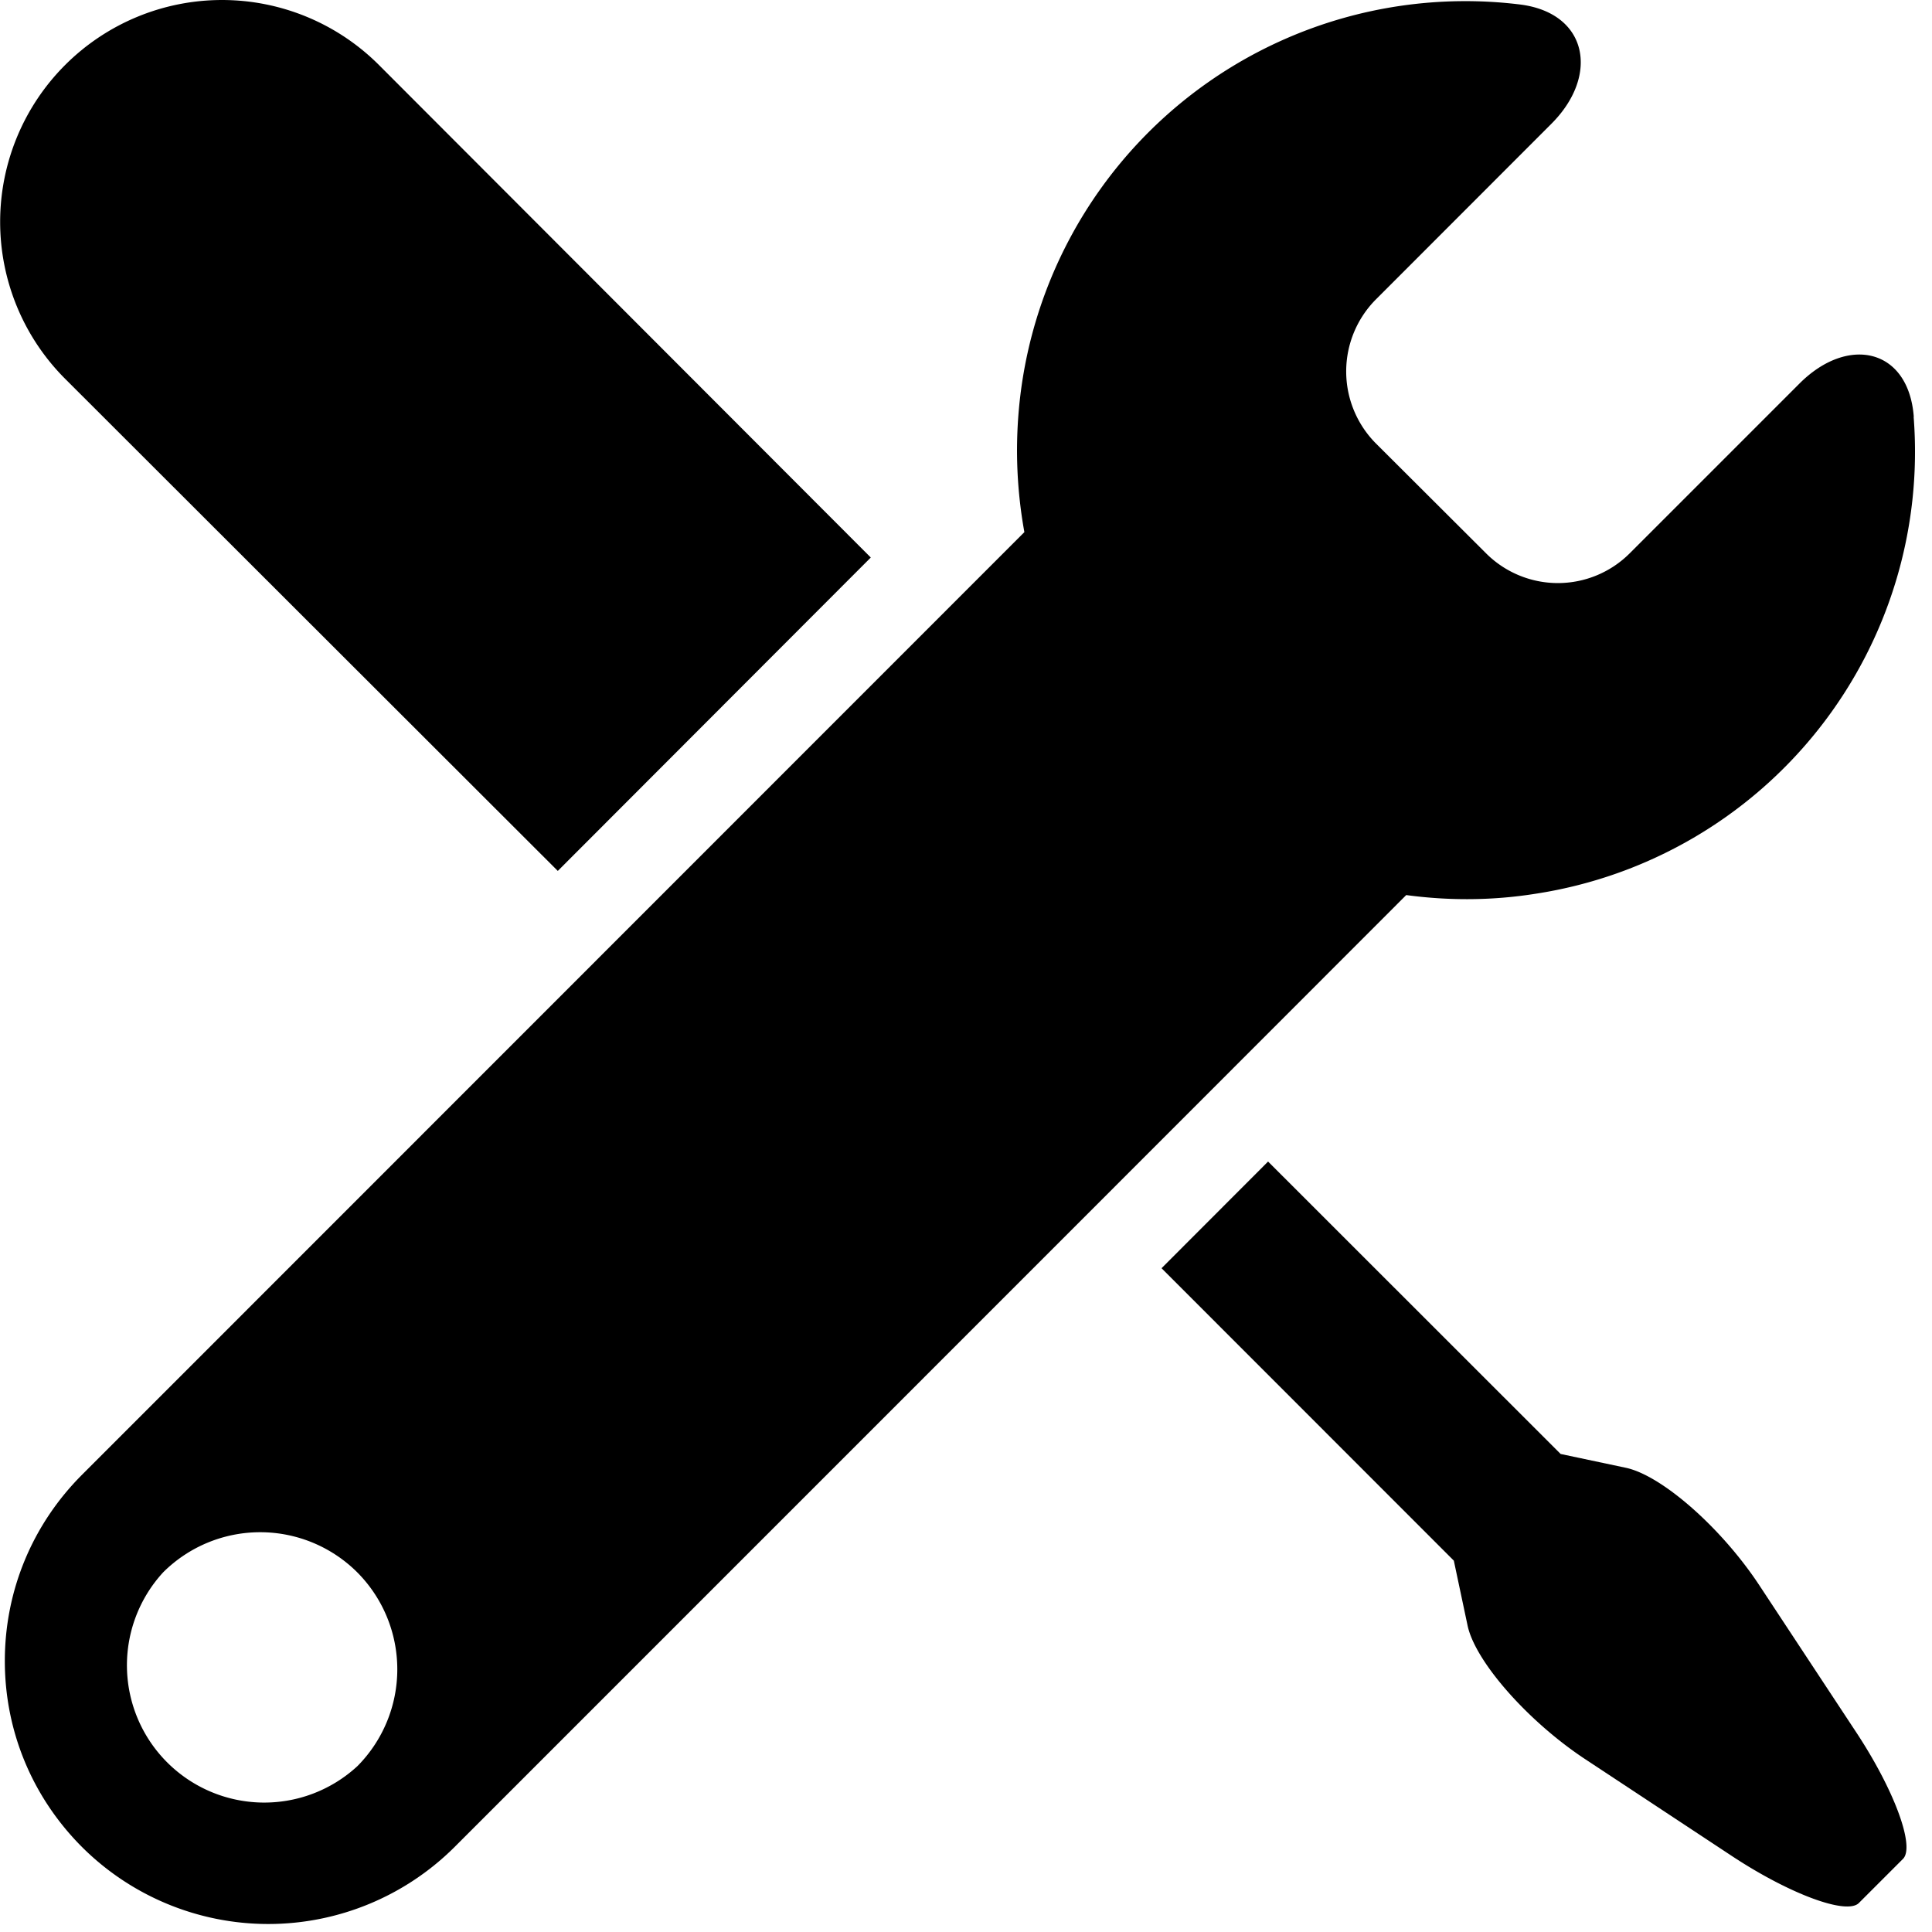 <svg data-tags="Tools,Option" xmlns="http://www.w3.org/2000/svg" viewBox="0 0 14 14"><g><path d="M13.47 13.79l.16-.16.16-.16c.088-.089-.063-.498-.337-.914l-.704-1.068c-.274-.416-.707-.797-.968-.852l-.472-.1-2.12-2.119-.772.773 2.118 2.119.1.472c.056.26.438.694.854.968l1.068.705c.416.273.825.424.913.336zM.472 2.745l3.57 3.566L6.31 4.04 2.746.471A1.607 1.607 0 1 0 .472 2.745z"/><path d="M13.868 3.02c-.038-.496-.477-.593-.829-.24l-1.23 1.23a.736.736 0 0 1-1.04 0l-.798-.796a.74.74 0 0 1 0-1.045l1.27-1.271c.353-.352.264-.807-.231-.866a3.248 3.248 0 0 0-3.627 2.936 3.32 3.32 0 0 0 .04.888l-6.828 6.83c-.36.36-.56.84-.56 1.35 0 .51.2.988.559 1.348a1.912 1.912 0 0 0 2.7 0s4.908-4.908 6.896-6.898c.312.042.628.04.94-.01a3.24 3.24 0 0 0 2.737-3.455zM2.59 12.798a.995.995 0 0 1-1.407-1.405.996.996 0 0 1 1.405 0 .996.996 0 0 1 .002 1.405z"/></g></svg>
